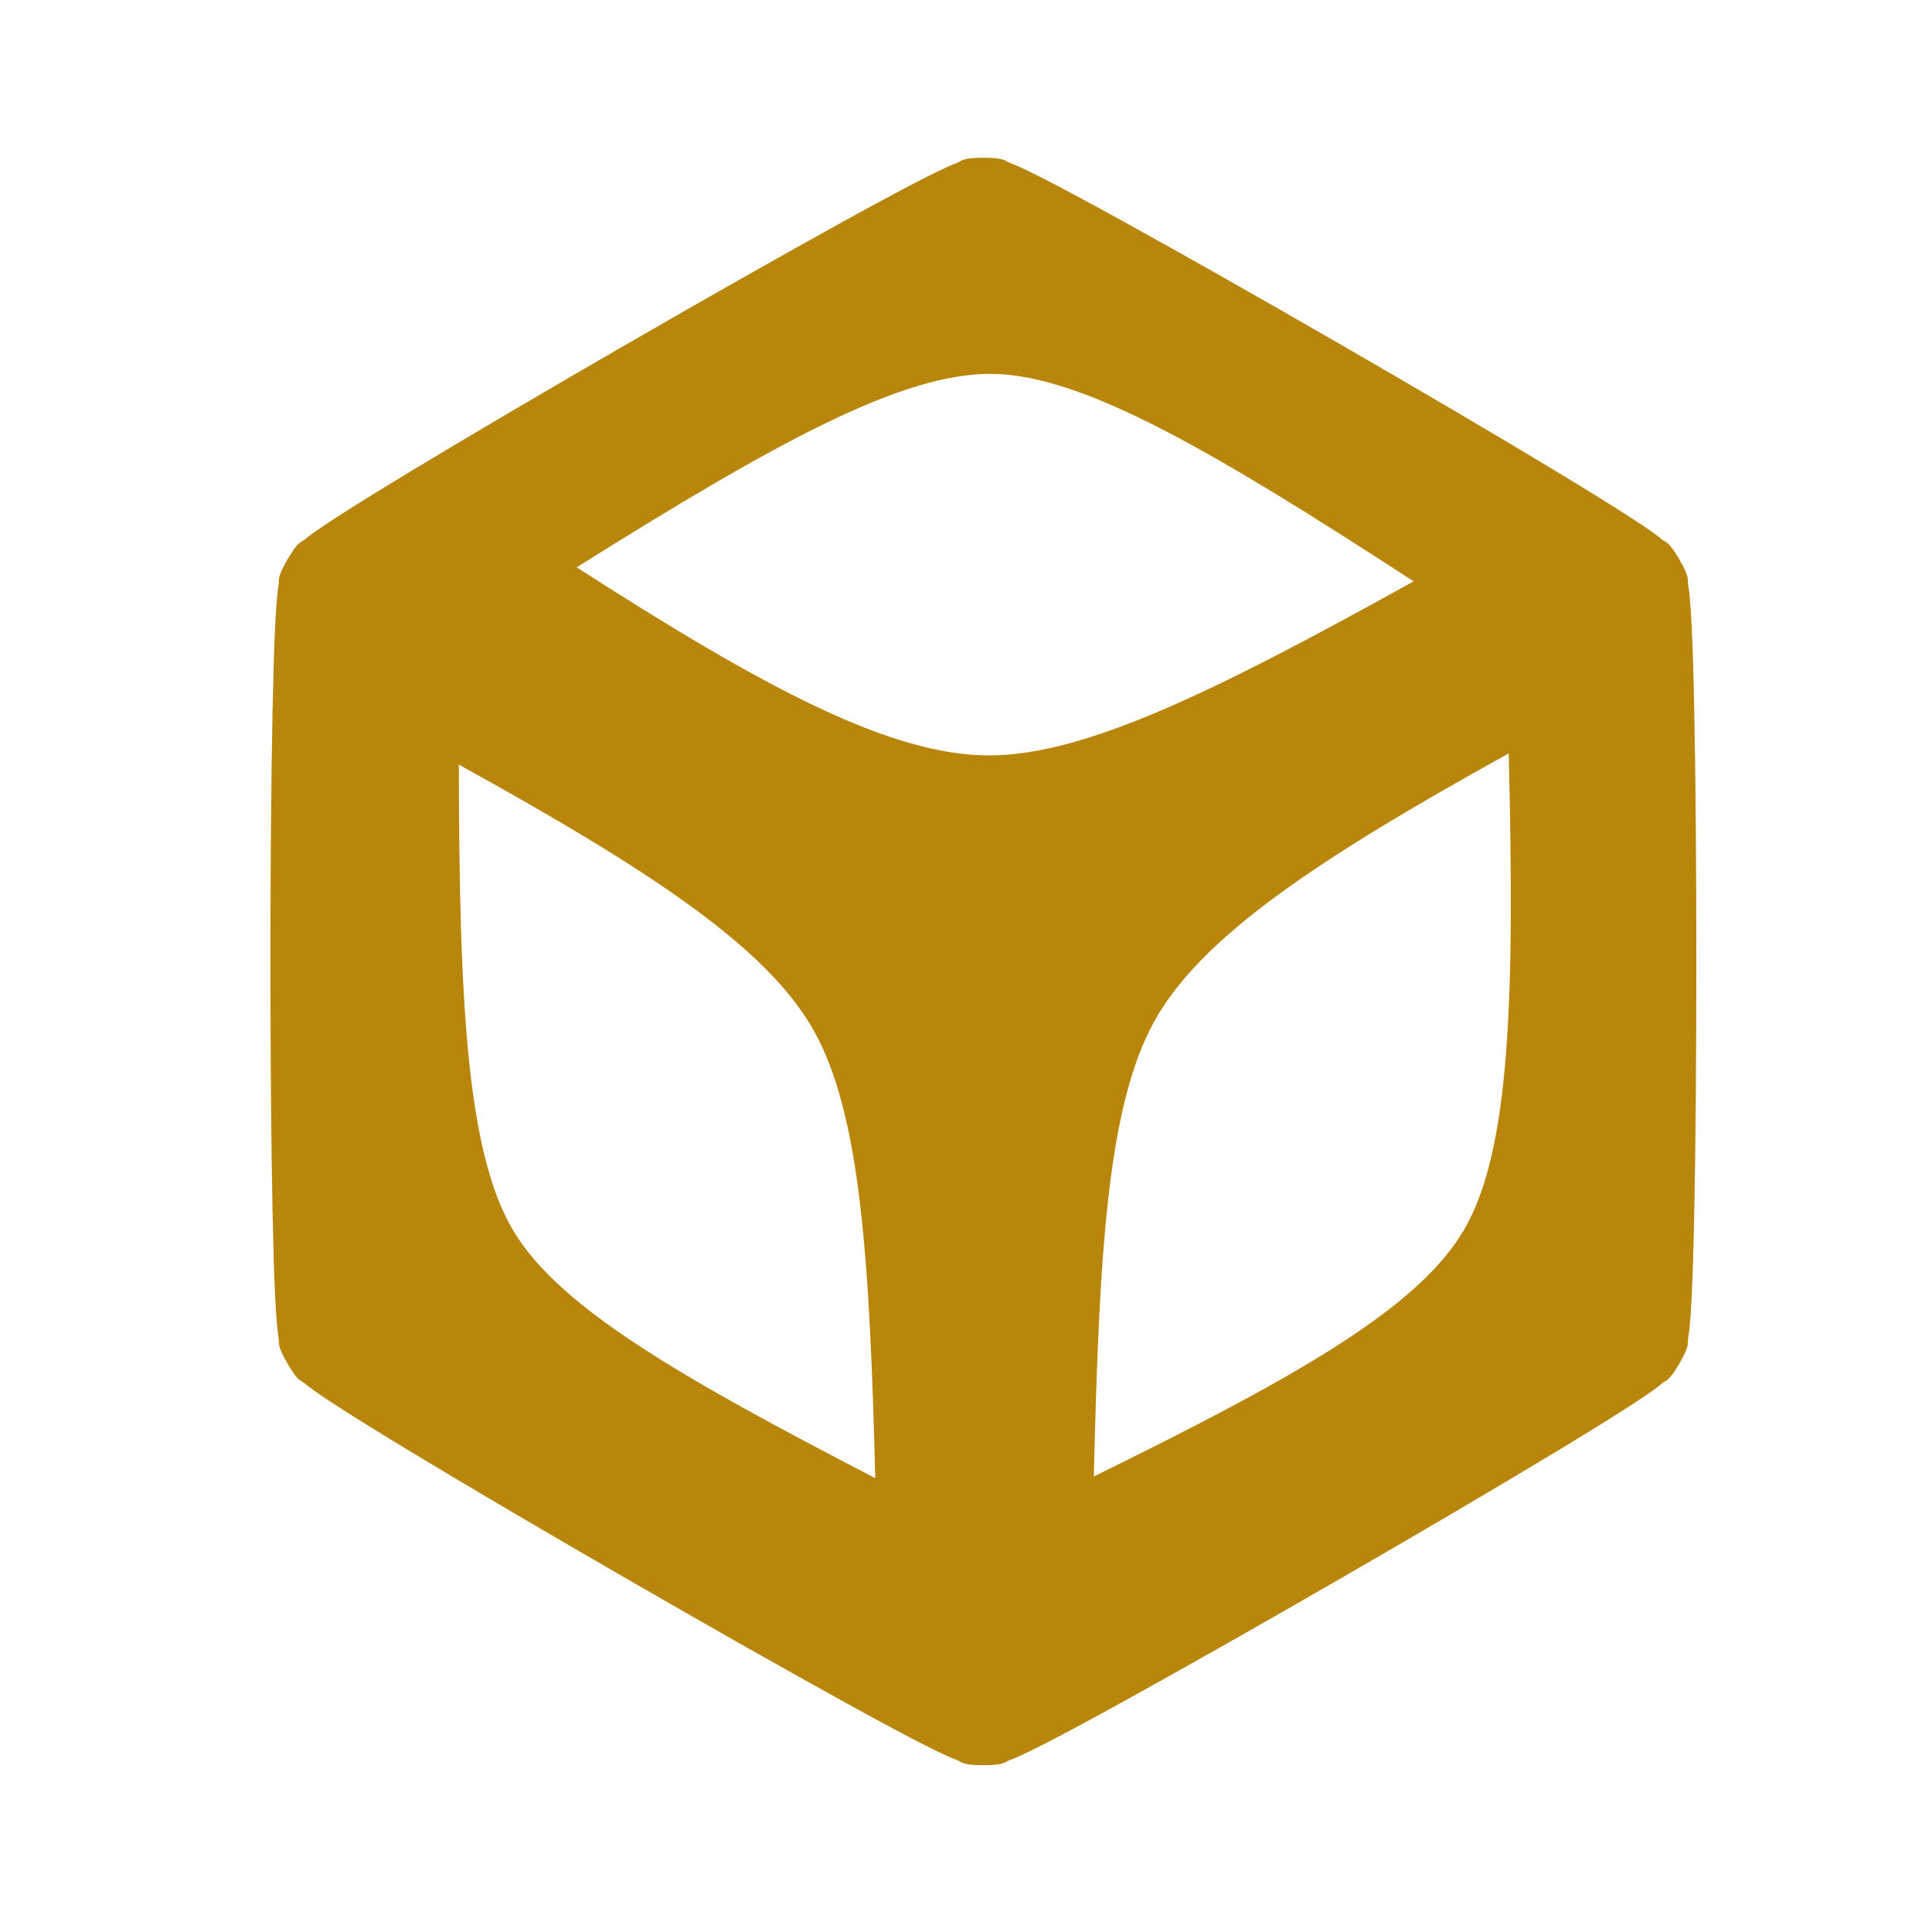 <?xml version="1.0" encoding="UTF-8" standalone="no"?>
<!-- Created with Inkscape (http://www.inkscape.org/) -->

<svg
   width="64.876mm"
   height="64.876mm"
   viewBox="0 0 64.876 64.876"
   version="1.1"
   id="svg5"
   inkscape:version="1.3.1 (9b9bdc1480, 2023-11-25, custom)"
   sodipodi:docname="logo.svg"
   xmlns:inkscape="http://www.inkscape.org/namespaces/inkscape"
   xmlns:sodipodi="http://sodipodi.sourceforge.net/DTD/sodipodi-0.dtd"
   xmlns="http://www.w3.org/2000/svg"
   xmlns:svg="http://www.w3.org/2000/svg">
  <sodipodi:namedview
     id="namedview7"
     pagecolor="#d0d0d0"
     bordercolor="#000000"
     borderopacity="0.25"
     inkscape:showpageshadow="2"
     inkscape:pageopacity="1"
     inkscape:pagecheckerboard="0"
     inkscape:deskcolor="#d1d1d1"
     inkscape:document-units="mm"
     showgrid="false"
     inkscape:zoom="2.2097881"
     inkscape:cx="139.37988"
     inkscape:cy="128.97164"
     inkscape:window-width="1920"
     inkscape:window-height="1011"
     inkscape:window-x="0"
     inkscape:window-y="32"
     inkscape:window-maximized="1"
     inkscape:current-layer="layer1" />
  <defs
     id="defs2" />
  <g
     inkscape:label="Capa 1"
     inkscape:groupmode="layer"
     id="layer1"
     transform="translate(-68.12,-73.314)">
    <path
       id="logo"
       style="display:inline;fill:DarkGoldenRod;fill-opacity:1;color:#000000;stroke-linecap:round;stroke-linejoin:round;-inkscape-stroke:none"
       d="M 93.807 73.315 C 93.025 73.315 93.027 73.436 92.875 73.492 C 92.723 73.548 92.603 73.602 92.47 73.662 C 92.205 73.782 91.907 73.931 91.551 74.113 C 90.838 74.479 89.905 74.982 88.808 75.586 C 86.616 76.794 83.784 78.399 80.963 80.028 C 78.142 81.656 75.335 83.306 73.193 84.601 C 72.122 85.249 71.22 85.806 70.547 86.24 C 70.21 86.457 69.934 86.641 69.697 86.81 C 69.579 86.895 69.472 86.972 69.348 87.076 C 69.223 87.18 69.12 87.118 68.729 87.795 C 68.337 88.472 68.444 88.53 68.416 88.69 C 68.389 88.849 68.375 88.98 68.361 89.125 C 68.333 89.415 68.311 89.747 68.291 90.147 C 68.251 90.947 68.221 92.007 68.195 93.258 C 68.145 95.761 68.119 99.016 68.119 102.273 C 68.119 105.531 68.145 108.786 68.195 111.289 C 68.221 112.54 68.251 113.601 68.291 114.401 C 68.311 114.801 68.333 115.132 68.361 115.422 C 68.375 115.567 68.389 115.697 68.416 115.857 C 68.444 116.017 68.337 116.076 68.729 116.754 C 69.12 117.431 69.223 117.367 69.348 117.471 C 69.472 117.575 69.579 117.654 69.697 117.738 C 69.934 117.908 70.21 118.09 70.547 118.307 C 71.22 118.741 72.122 119.299 73.193 119.947 C 75.335 121.242 78.142 122.891 80.963 124.519 C 83.784 126.148 86.616 127.755 88.808 128.963 C 89.905 129.567 90.838 130.07 91.551 130.436 C 91.907 130.619 92.205 130.765 92.47 130.885 C 92.603 130.945 92.723 130.999 92.875 131.055 C 93.027 131.111 93.025 131.232 93.807 131.232 C 94.589 131.232 94.586 131.111 94.738 131.055 C 94.89 130.999 95.012 130.945 95.145 130.885 C 95.41 130.765 95.706 130.619 96.063 130.436 C 96.775 130.07 97.708 129.567 98.804 128.963 C 100.997 127.755 103.829 126.148 106.651 124.519 C 109.472 122.891 112.28 121.242 114.422 119.947 C 115.493 119.299 116.395 118.741 117.068 118.307 C 117.405 118.09 117.681 117.908 117.918 117.738 C 118.036 117.654 118.141 117.575 118.266 117.471 C 118.391 117.367 118.495 117.431 118.887 116.754 C 119.278 116.076 119.17 116.017 119.197 115.857 C 119.225 115.697 119.24 115.567 119.254 115.422 C 119.282 115.132 119.304 114.801 119.324 114.401 C 119.364 113.601 119.395 112.54 119.42 111.289 C 119.471 108.786 119.494 105.531 119.494 102.273 C 119.494 99.016 119.471 95.761 119.42 93.258 C 119.395 92.007 119.364 90.947 119.324 90.147 C 119.304 89.747 119.282 89.415 119.254 89.125 C 119.24 88.98 119.225 88.849 119.197 88.69 C 119.17 88.53 119.278 88.472 118.887 87.795 C 118.495 87.118 118.391 87.18 118.266 87.076 C 118.141 86.972 118.036 86.895 117.918 86.81 C 117.681 86.641 117.405 86.457 117.068 86.24 C 116.395 85.806 115.493 85.249 114.422 84.601 C 112.28 83.306 109.472 81.656 106.651 80.028 C 103.829 78.399 100.997 76.794 98.804 75.586 C 97.708 74.982 96.775 74.479 96.063 74.113 C 95.706 73.931 95.41 73.782 95.145 73.662 C 95.012 73.602 94.89 73.548 94.738 73.492 C 94.586 73.436 94.589 73.315 93.807 73.315 z M 94.172 81.104 C 97.432 81.167 102.081 83.878 109.309 88.578 C 102.303 92.462 97.55 94.829 94.053 94.849 C 90.523 94.869 85.982 92.468 79.153 88.071 C 86.334 83.575 90.899 81.041 94.172 81.104 z M 112.734 94.777 C 112.949 103.558 112.797 109.061 111.131 111.929 C 109.481 114.767 105.051 117.264 97.787 120.826 C 97.974 112.827 98.273 107.545 99.934 104.486 C 101.593 101.431 105.779 98.626 112.734 94.777 z M 74.908 95.182 C 81.811 98.993 86.025 101.771 87.703 104.776 C 89.382 107.782 89.711 112.995 89.911 120.889 C 82.883 117.248 78.537 114.75 76.879 111.987 C 75.201 109.192 74.918 103.818 74.908 95.182 z "
       transform="matrix(0.932,0,0,0.932,13.714,10.281)" />
  </g>
</svg>
